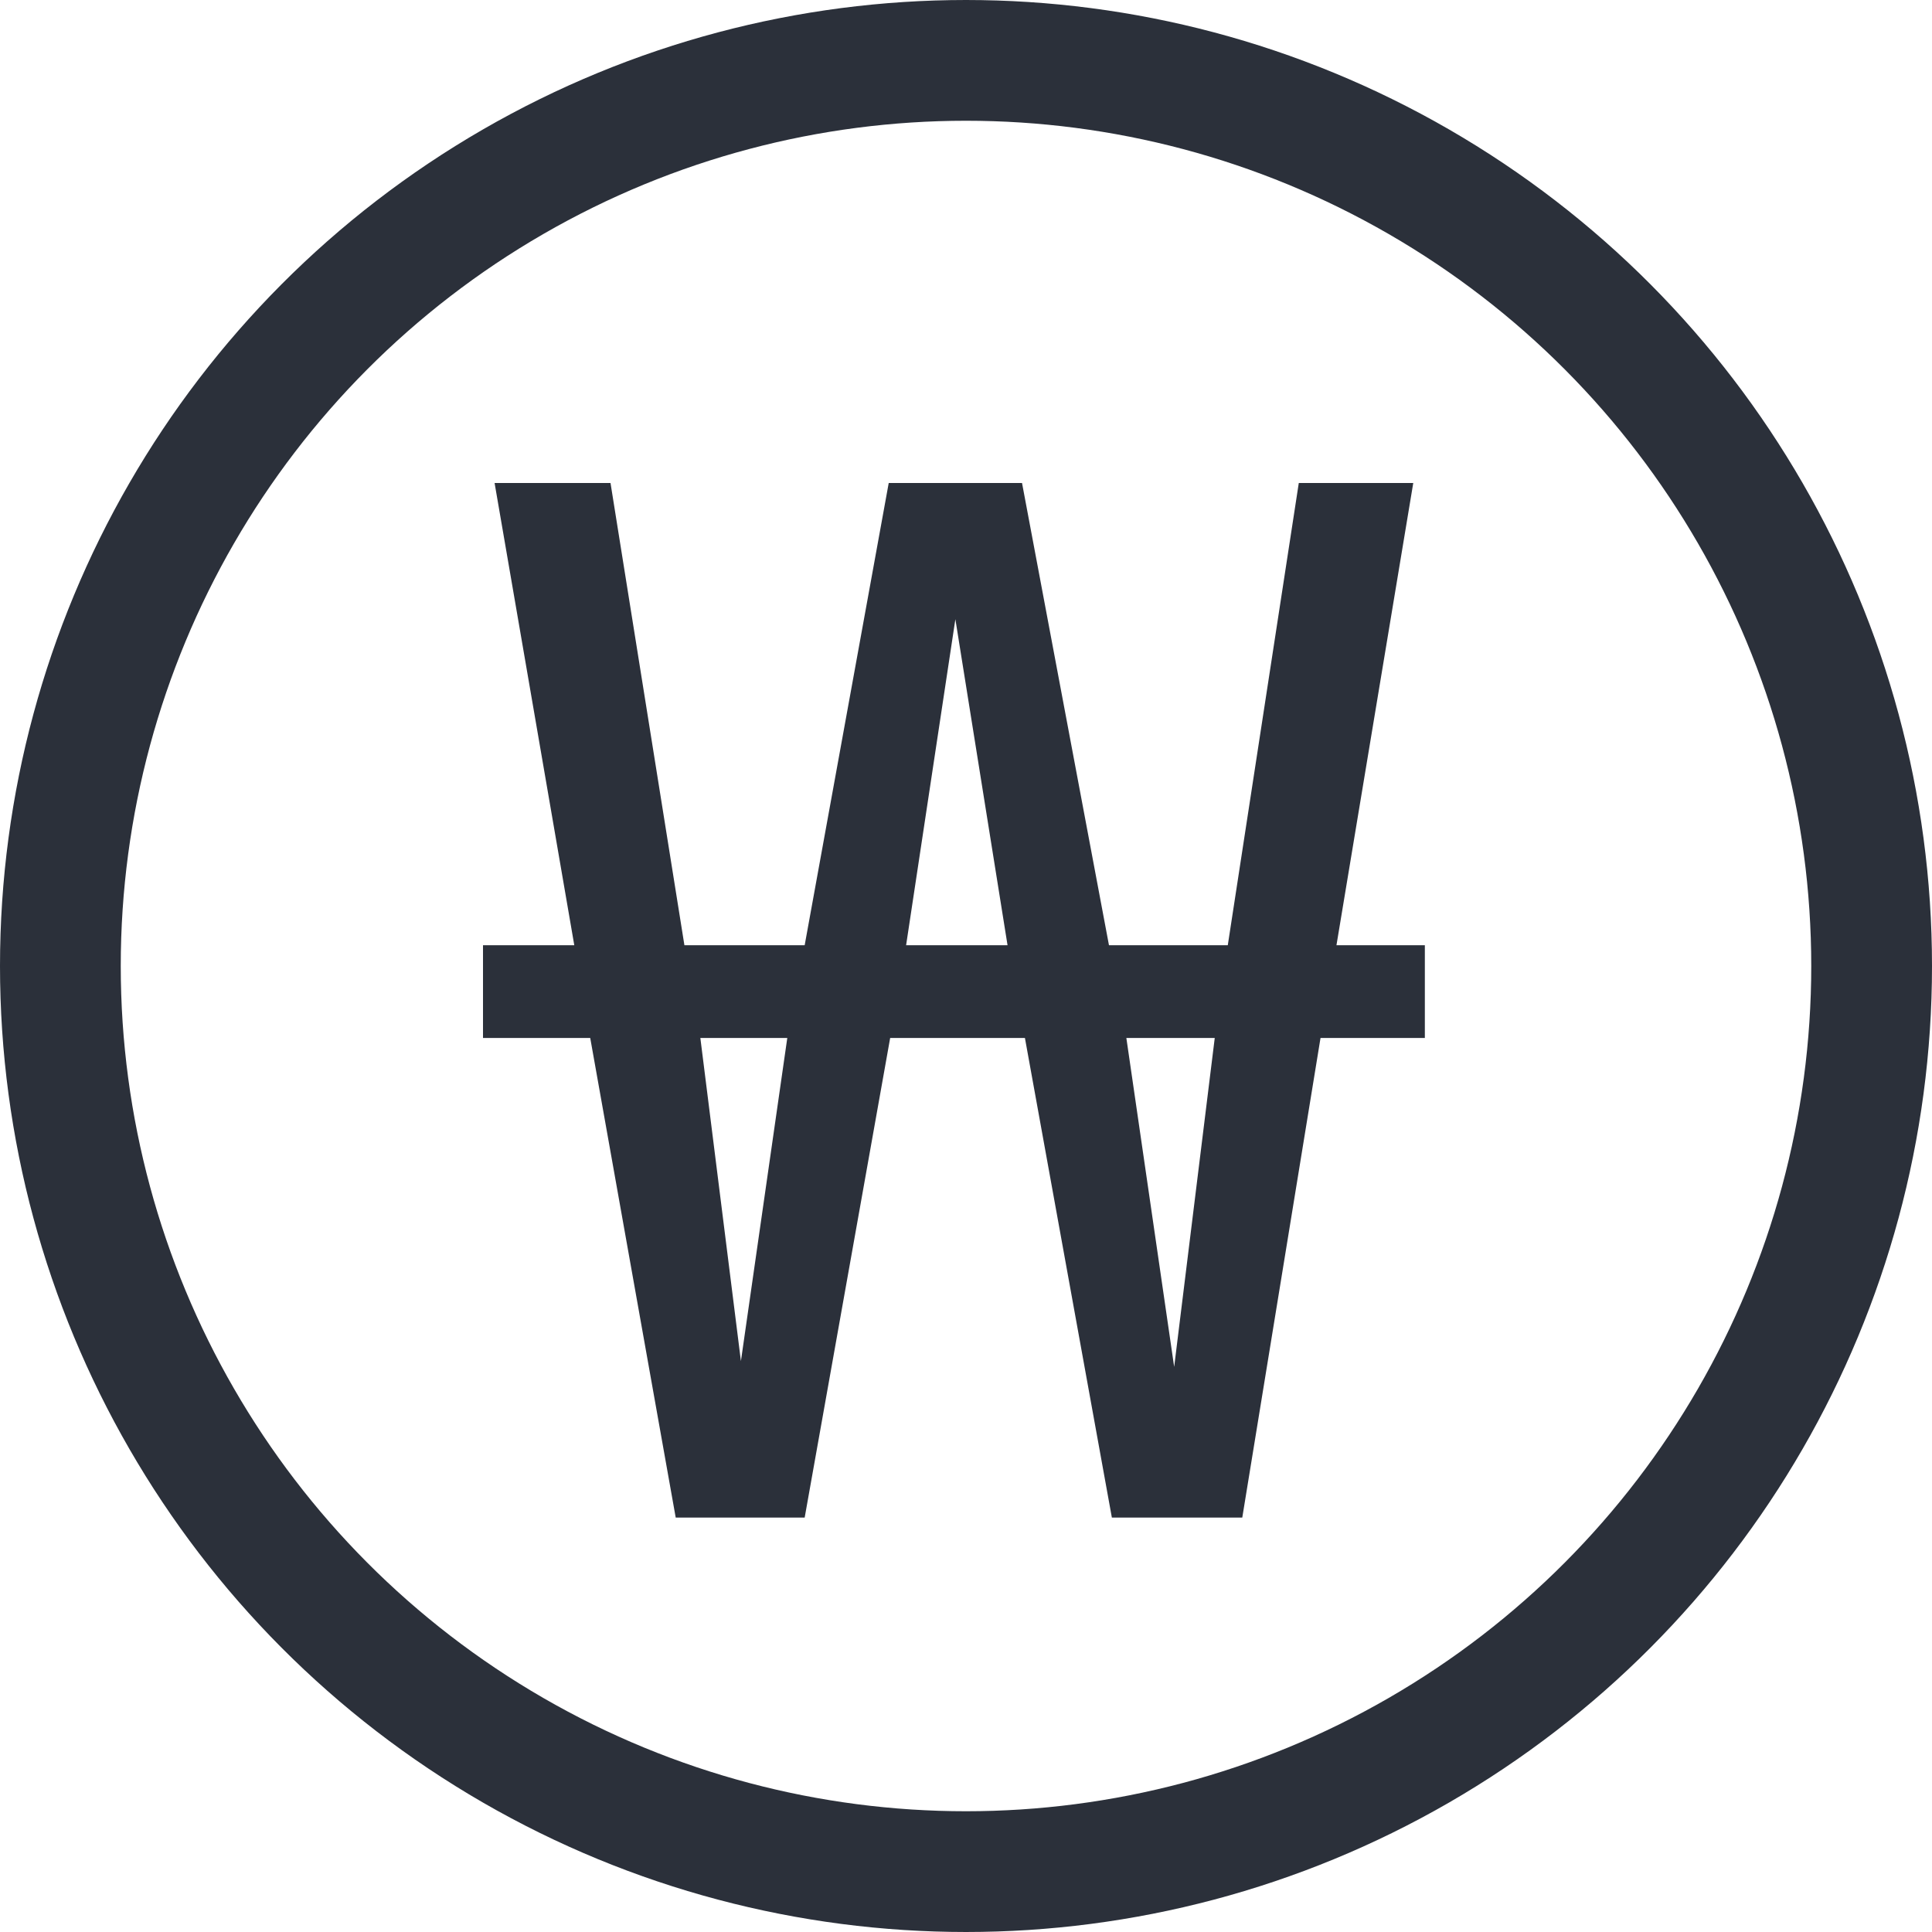 <svg width="16" height="16" viewBox="0 0 16 16" fill="none" xmlns="http://www.w3.org/2000/svg">
<circle cx="8" cy="8" r="7.5" stroke="#2B303A"/>
<path d="M5.596 12.568L4.888 8.596H4V7.828H4.756L4.096 4H5.056L5.668 7.828H6.664L7.36 4H8.464L9.184 7.828H10.168L10.756 4H11.704L11.068 7.828H11.8V8.596H10.936L10.288 12.568H9.208L8.488 8.596H7.372L6.664 12.568H5.596ZM6.136 11.272L6.52 8.596H5.8L6.136 11.272ZM9.724 11.32L10.06 8.596H9.328L9.724 11.32ZM7.504 7.828H8.344L7.912 5.128L7.504 7.828Z" fill="#2B303A"/>
</svg>
